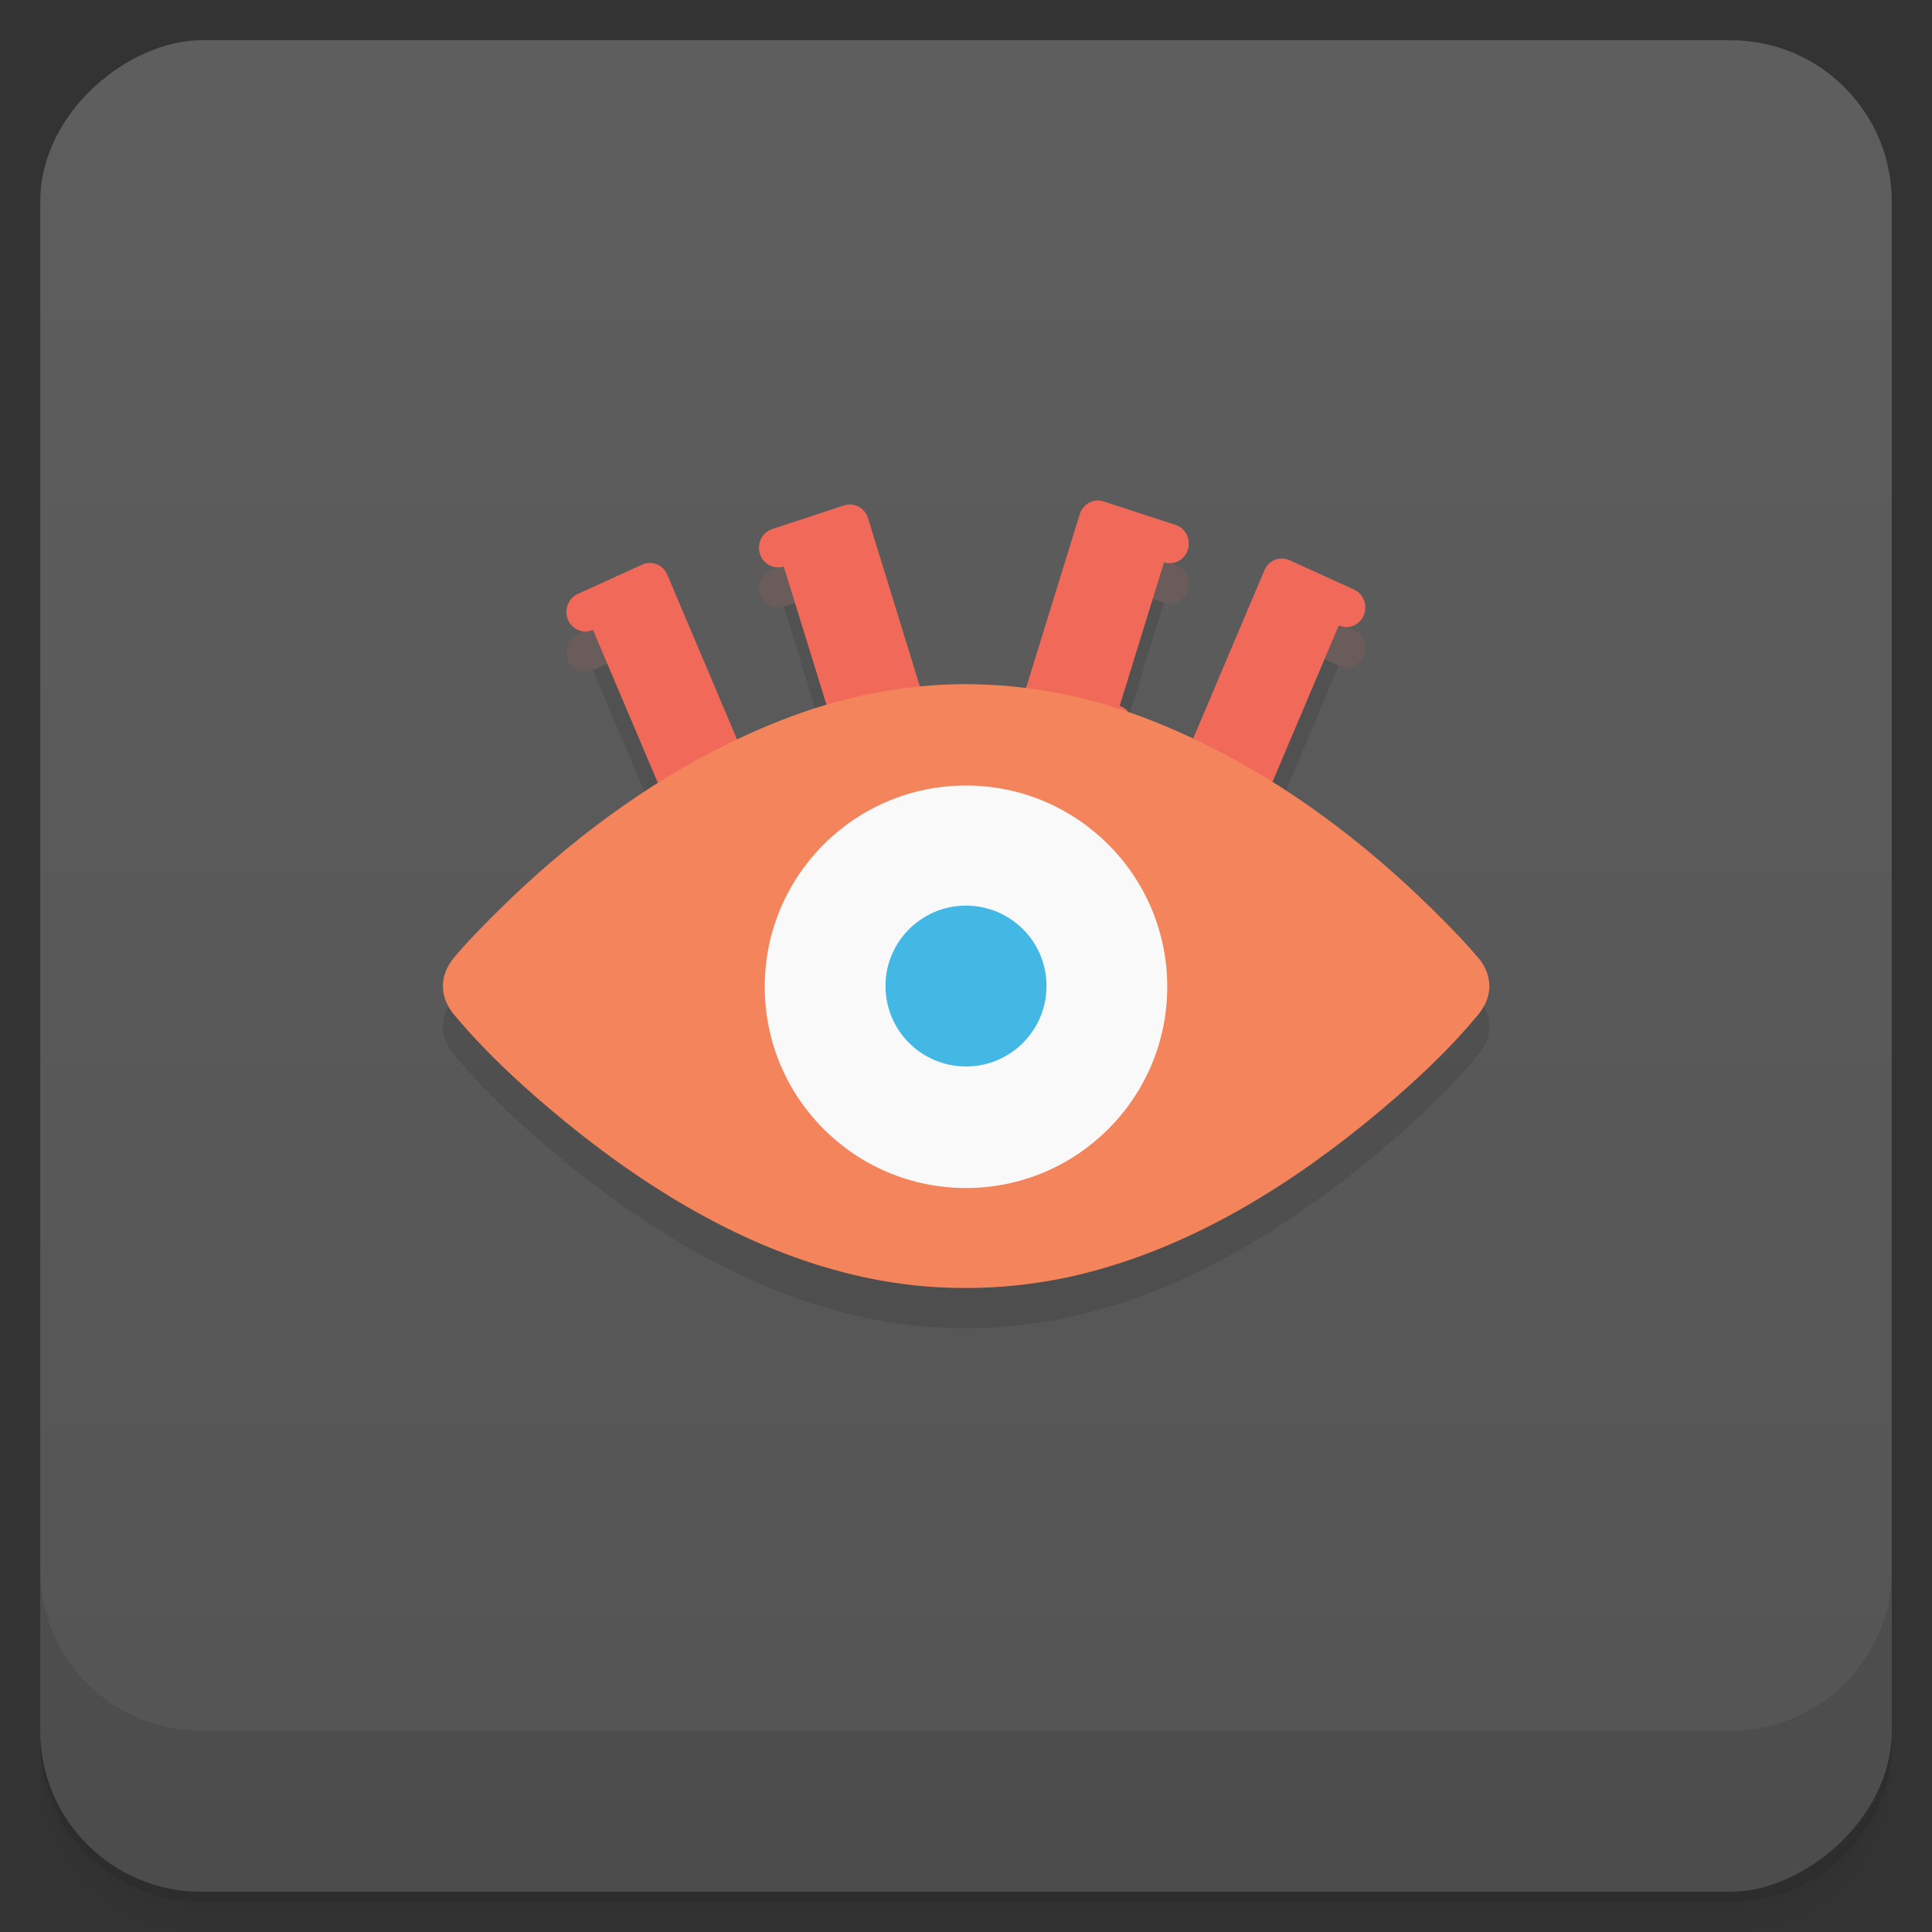 <svg style="" viewBox="0 0 48 48" xmlns="http://www.w3.org/2000/svg" xmlns:xlink="http://www.w3.org/1999/xlink">
 <rect x="0" y="0" width="48" height="48" fill="#333333" stroke="none"/>
 <defs style="">
  <linearGradient id="linearGradient3764" gradientTransform="translate(-48 .002)" gradientUnits="userSpaceOnUse" style="" x1="1" x2="47">
   <stop offset="0" style="stop-color:#545454"/>
   <stop offset="1" style="stop-color:#5e5e5e"/>
  </linearGradient>
 </defs>
 <path d="m 1 43 v .25 c 0 2.216 1.784 4 4 4 h 38 c 2.216 0 4 -1.784 4 -4 v -.25 c 0 2.216 -1.784 4 -4 4 h -38 c -2.216 0 -4 -1.784 -4 -4 z m 0 .5 v .5 c 0 2.216 1.784 4 4 4 h 38 c 2.216 0 4 -1.784 4 -4 v -.5 c 0 2.216 -1.784 4 -4 4 h -38 c -2.216 0 -4 -1.784 -4 -4 z" style="opacity:.02"/>
 <path d="m 1 43.25 v .25 c 0 2.216 1.784 4 4 4 h 38 c 2.216 0 4 -1.784 4 -4 v -.25 c 0 2.216 -1.784 4 -4 4 h -38 c -2.216 0 -4 -1.784 -4 -4 z" style="opacity:.05"/>
 <path d="m 1 43 v .25 c 0 2.216 1.784 4 4 4 h 38 c 2.216 0 4 -1.784 4 -4 v -.25 c 0 2.216 -1.784 4 -4 4 h -38 c -2.216 0 -4 -1.784 -4 -4 z" style="opacity:.1"/>
 <rect height="46" rx="4" style="fill:url(#linearGradient3764)" transform="rotate(-90)" width="46" x="-47" y="1"/>
 <g style="opacity:.1">
  <path d="m 95.47 -100.05 14.07 .013 -.005 49.54 h -14.04 m -.024 -49.548" style="stroke:#f16959;stroke-linecap:round;stroke-linejoin:round;stroke-width:7.552" transform="matrix(.114 -.052 .05 .118 8.661 32.973)"/>
  <path d="m -129.65 -200.19 14.07 .013 -.005 49.54 -14.07 -.013 m .005 -49.54" style="stroke:#f16959;stroke-linecap:round;stroke-linejoin:round;stroke-width:7.552" transform="matrix(-.114 -.052 -.05 .118 8.661 32.973)"/>
  <path d="m 124.69 -109.77 15.03 -.012 -.027 36.549 -14.998 .021 m -.003 -36.558" style="stroke:#f16959;stroke-linecap:round;stroke-linejoin:round;stroke-width:7.552" transform="matrix(.119 -.039 .038 .123 8.661 32.973)"/>
  <path d="m -112.15 -185.7 15.02 .017 .003 36.558 -15.02 -.017 m -.003 -36.558" style="stroke:#f16959;stroke-linecap:round;stroke-linejoin:round;stroke-width:7.552" transform="matrix(-.119 -.039 -.038 .123 8.661 32.973)"/>
  <path d="m 36.727 24.801 c -.273 -.332 -.57 -.637 -.871 -.941 -1.621 -1.641 -3.48 -3.105 -5.52 -4.168 -1.297 -.676 -2.691 -1.227 -4.133 -1.488 -.734 -.137 -1.453 -.203 -2.207 -.207 -.734 0 -1.469 .07 -2.203 .207 -1.441 .262 -2.828 .813 -4.129 1.488 -2.039 1.063 -3.898 2.527 -5.52 4.168 -.301 .305 -.598 .609 -.871 .941 -.359 .438 -.359 .961 0 1.398 .832 1 1.82 1.895 2.82 2.711 2.164 1.758 4.637 3.227 7.363 3.82 .844 .184 1.691 .273 2.543 .27 .855 0 1.699 -.09 2.543 -.27 2.727 -.594 5.203 -2.063 7.371 -3.82 1 -.816 1.992 -1.707 2.82 -2.711 .359 -.438 .359 -.961 0 -1.398" style=""/>
  <path d="m 29 25.516 c 0 2.762 -2.242 5 -5 5 -2.762 0 -5 -2.238 -5 -5 s 2.238 -5 5 -5 c 2.758 0 5 2.238 5 5" style=""/>
  <path d="m 24 23.5 c -1.105 0 -2 .895 -2 1.996 0 1.109 .895 2 2 2 s 2 -.895 2 -2 -.895 -1.996 -2 -1.996" style=""/>
 </g>
 <g style="" transform="translate(0 -1)">
  <path d="m 95.47 -100.05 14.07 .013 -.005 49.54 h -14.04 m -.024 -49.548" style="fill:#f16959;stroke:#f16959;stroke-linecap:round;stroke-linejoin:round;stroke-width:7.552" transform="matrix(.114 -.052 .05 .118 8.661 32.973)"/>
  <path d="m -129.65 -200.19 14.07 .013 -.005 49.54 -14.07 -.013 m .005 -49.54" style="fill:#f16959;stroke:#f16959;stroke-linecap:round;stroke-linejoin:round;stroke-width:7.552" transform="matrix(-.114 -.052 -.05 .118 8.661 32.973)"/>
  <path d="m 124.69 -109.77 15.03 -.012 -.027 36.549 -14.998 .021 m -.003 -36.558" style="fill:#f16959;stroke:#f16959;stroke-linecap:round;stroke-linejoin:round;stroke-width:7.552" transform="matrix(.119 -.039 .038 .123 8.661 32.973)"/>
  <path d="m -112.15 -185.7 15.02 .017 .003 36.558 -15.02 -.017 m -.003 -36.558" style="fill:#f16959;stroke:#f16959;stroke-linecap:round;stroke-linejoin:round;stroke-width:7.552" transform="matrix(-.119 -.039 -.038 .123 8.661 32.973)"/>
  <path d="m 36.727 24.801 c -.273 -.332 -.57 -.637 -.871 -.941 -1.621 -1.641 -3.48 -3.105 -5.52 -4.168 -1.297 -.676 -2.691 -1.227 -4.133 -1.488 -.734 -.137 -1.453 -.203 -2.207 -.207 -.734 0 -1.469 .07 -2.203 .207 -1.441 .262 -2.828 .813 -4.129 1.488 -2.039 1.063 -3.898 2.527 -5.52 4.168 -.301 .305 -.598 .609 -.871 .941 -.359 .438 -.359 .961 0 1.398 .832 1 1.82 1.895 2.82 2.711 2.164 1.758 4.637 3.227 7.363 3.82 .844 .184 1.691 .273 2.543 .27 .855 0 1.699 -.09 2.543 -.27 2.727 -.594 5.203 -2.063 7.371 -3.82 1 -.816 1.992 -1.707 2.82 -2.711 .359 -.438 .359 -.961 0 -1.398" style="fill:#f4845b"/>
  <path d="m 29 25.516 c 0 2.762 -2.242 5 -5 5 -2.762 0 -5 -2.238 -5 -5 s 2.238 -5 5 -5 c 2.758 0 5 2.238 5 5" style="fill:#f9f9f9"/>
  <path d="m 24 23.5 c -1.105 0 -2 .895 -2 1.996 0 1.109 .895 2 2 2 s 2 -.895 2 -2 -.895 -1.996 -2 -1.996" style="fill:#44b8e5"/>
 </g>
 <path d="m 1 39 v 4 c 0 2.216 1.784 4 4 4 h 38 c 2.216 0 4 -1.784 4 -4 v -4 c 0 2.216 -1.784 4 -4 4 h -38 c -2.216 0 -4 -1.784 -4 -4 z" style="opacity:.1"/>
</svg>
